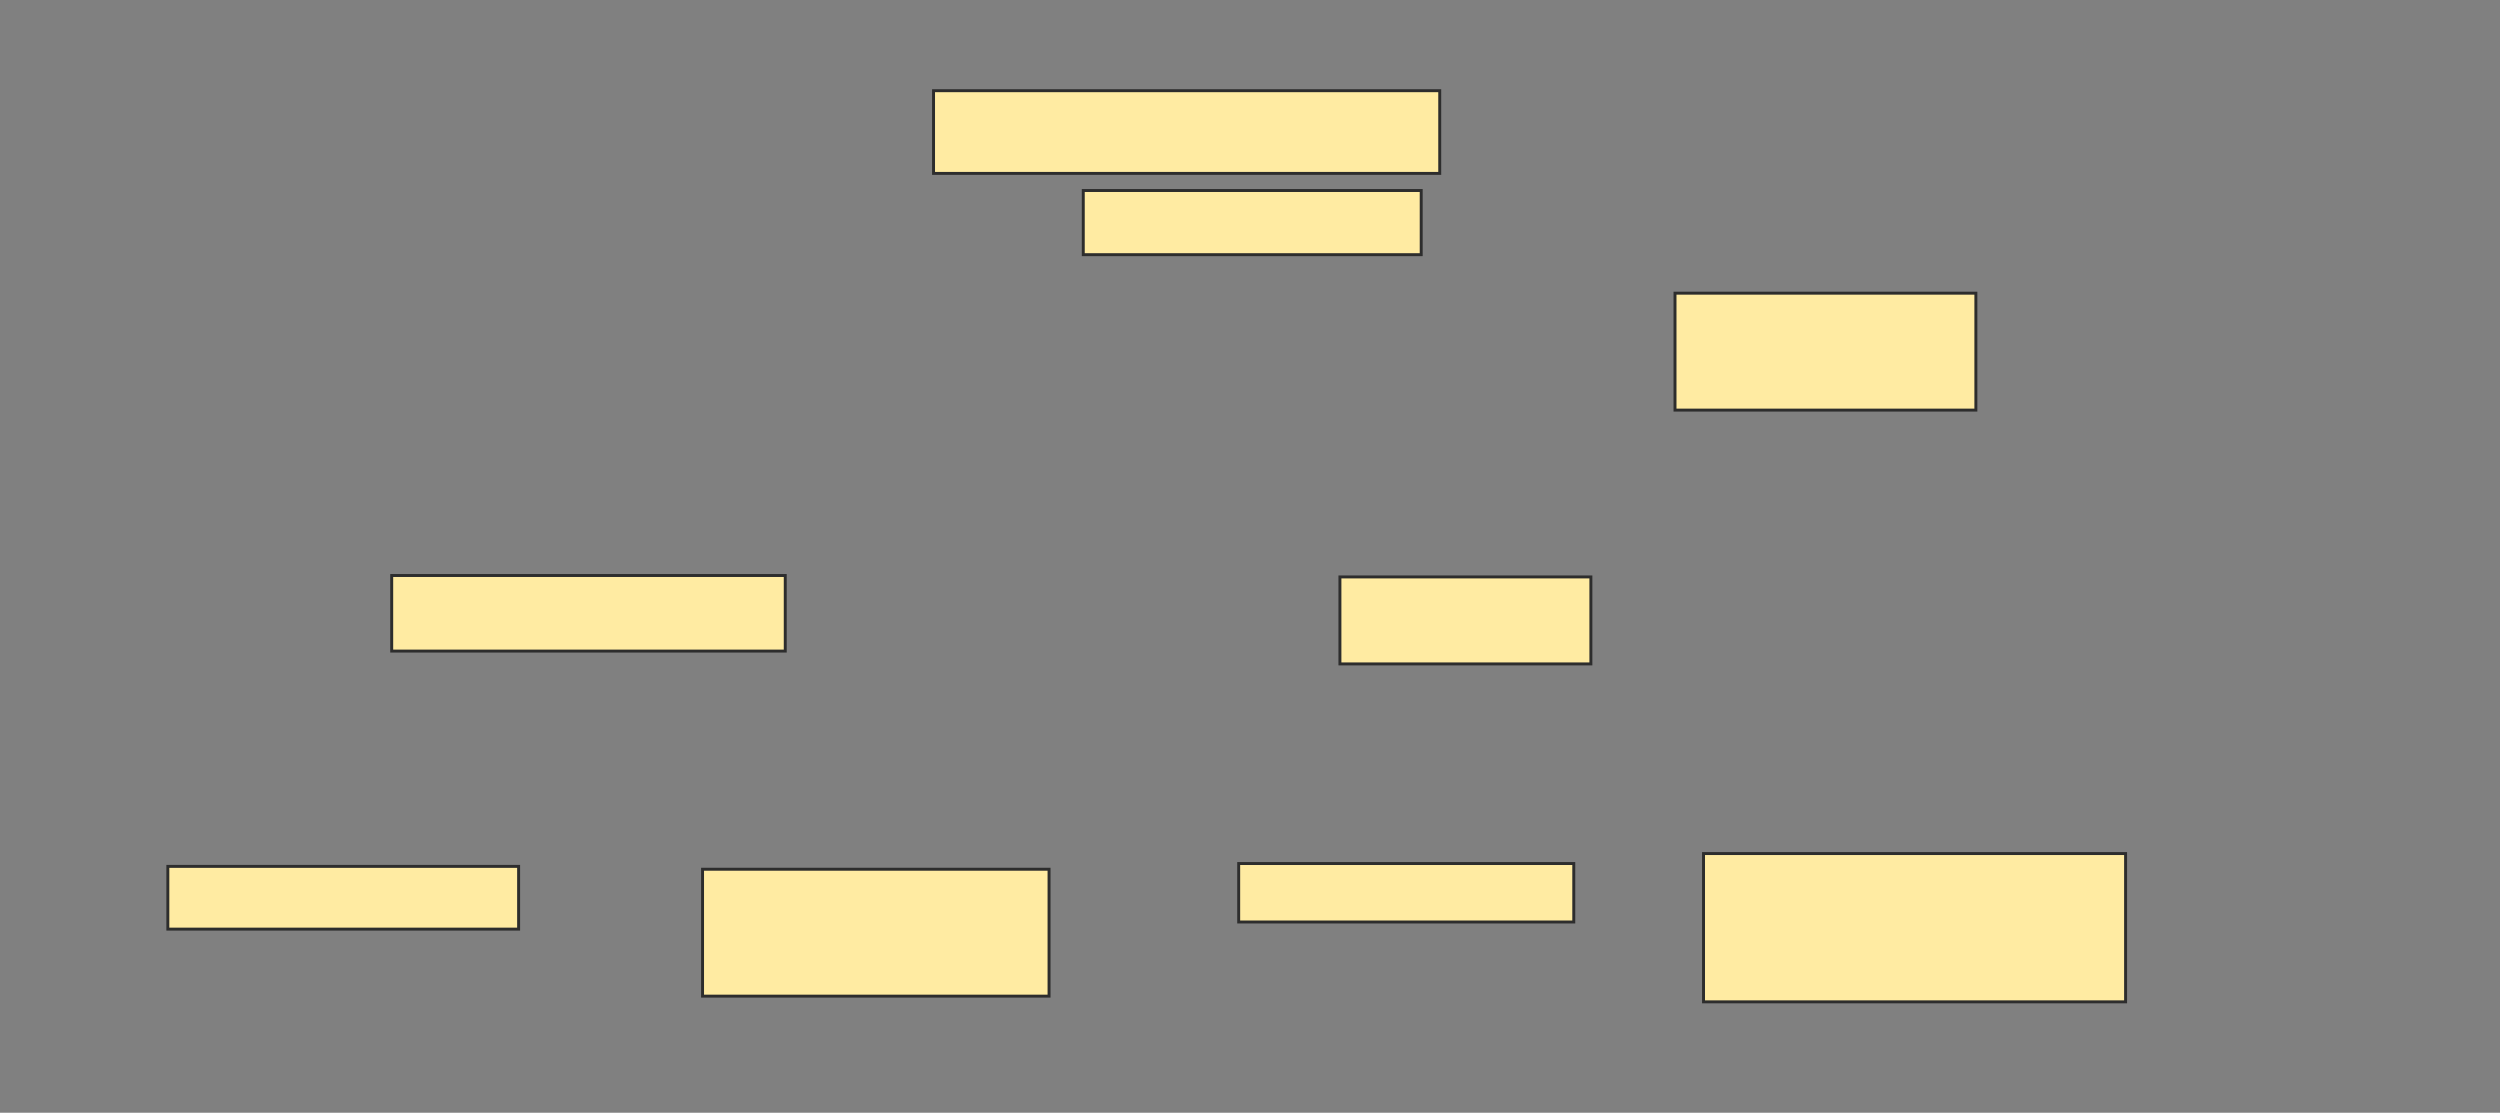 <svg xmlns="http://www.w3.org/2000/svg" width="847" height="377">
 <rect width="100%" height="100%" fill="#808080" stroke="none"/>
 <!-- Created with Image Occlusion Enhanced -->
 <g>
  <title>Labels</title>
 </g>
 <g>
  <title>Masks</title>
  <rect id="81cc50fd1b1a4fa1968baa53c05c6694-ao-1" height="29.469" width="85.024" y="195.464" x="453.966" stroke="#2D2D2D" fill="#FFEBA2"/>
  <rect id="81cc50fd1b1a4fa1968baa53c05c6694-ao-2" height="50.242" width="142.995" y="289.184" x="577.155" stroke="#2D2D2D" fill="#FFEBA2"/>
  
  <rect id="81cc50fd1b1a4fa1968baa53c05c6694-ao-4" height="39.614" width="101.932" y="99.328" x="567.493" stroke="#2D2D2D" fill="#FFEBA2"/>
  <rect id="81cc50fd1b1a4fa1968baa53c05c6694-ao-5" height="28.019" width="171.498" y="30.729" x="316.285" stroke="#2D2D2D" fill="#FFEBA2"/>
  <rect id="81cc50fd1b1a4fa1968baa53c05c6694-ao-6" height="21.739" width="114.493" y="64.546" x="367.01" stroke="#2D2D2D" fill="#FFEBA2"/>
  <rect id="81cc50fd1b1a4fa1968baa53c05c6694-ao-7" height="25.604" width="133.333" y="194.981" x="132.71" stroke="#2D2D2D" fill="#FFEBA2"/>
  <rect id="81cc50fd1b1a4fa1968baa53c05c6694-ao-8" height="42.995" width="117.391" y="294.498" x="238.024" stroke="#2D2D2D" fill="#FFEBA2"/>
  <rect id="81cc50fd1b1a4fa1968baa53c05c6694-ao-9" height="19.807" width="113.527" y="292.565" x="419.667" stroke="#2D2D2D" fill="#FFEBA2"/>
  <rect id="81cc50fd1b1a4fa1968baa53c05c6694-ao-10" height="21.256" width="118.841" y="293.531" x="56.865" stroke="#2D2D2D" fill="#FFEBA2"/>
 </g>
</svg>